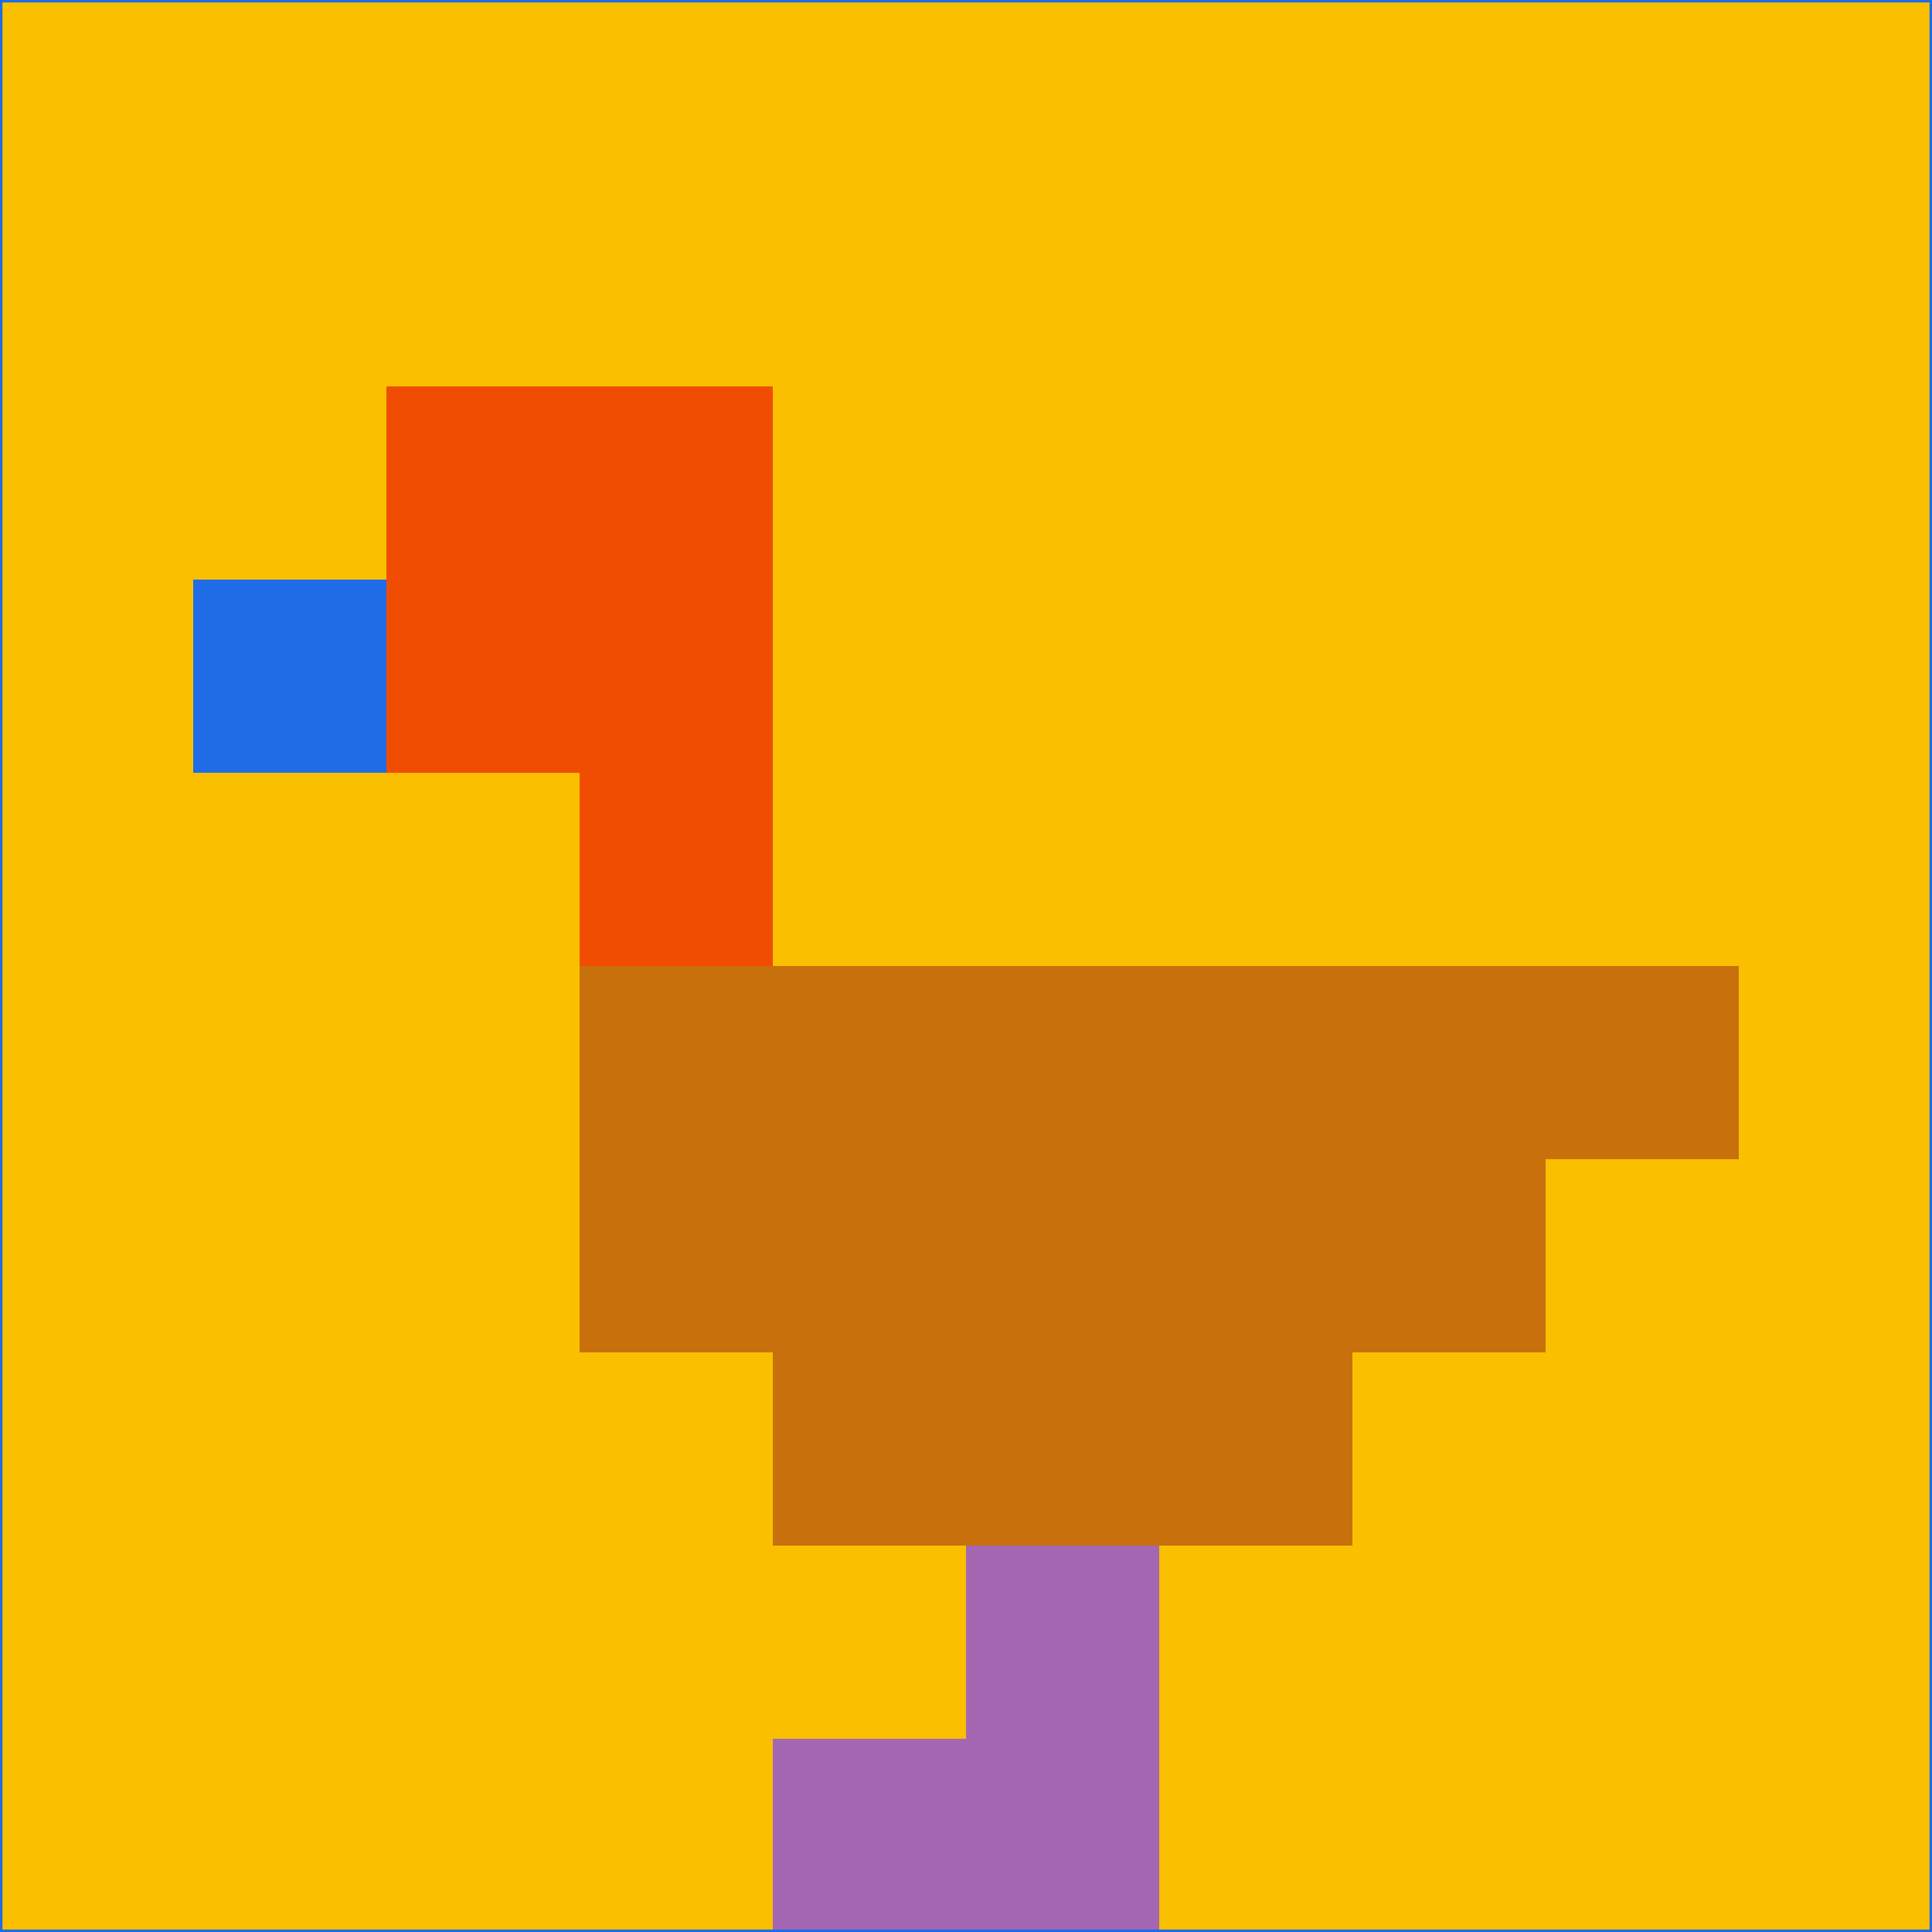 <svg xmlns="http://www.w3.org/2000/svg" version="1.1" width="785" height="785">
  <title>'goose-pfp-694263' by Dmitri Cherniak (Cyberpunk Edition)</title>
  <desc>
    seed=717119
    backgroundColor=#fac000
    padding=20
    innerPadding=0
    timeout=500
    dimension=1
    border=false
    Save=function(){return n.handleSave()}
    frame=12

    Rendered at 2024-09-15T22:37:00.646Z
    Generated in 1ms
    Modified for Cyberpunk theme with new color scheme
  </desc>
  <defs/>
  <rect width="100%" height="100%" fill="#fac000"/>
  <g>
    <g id="0-0">
      <rect x="0" y="0" height="785" width="785" fill="#fac000"/>
      <g>
        <!-- Neon blue -->
        <rect id="0-0-2-2-2-2" x="157" y="157" width="157" height="157" fill="#f14d02"/>
        <rect id="0-0-3-2-1-4" x="235.5" y="157" width="78.5" height="314" fill="#f14d02"/>
        <!-- Electric purple -->
        <rect id="0-0-4-5-5-1" x="314" y="392.5" width="392.5" height="78.5" fill="#c8700c"/>
        <rect id="0-0-3-5-5-2" x="235.5" y="392.5" width="392.5" height="157" fill="#c8700c"/>
        <rect id="0-0-4-5-3-3" x="314" y="392.5" width="235.5" height="235.5" fill="#c8700c"/>
        <!-- Neon pink -->
        <rect id="0-0-1-3-1-1" x="78.5" y="235.5" width="78.5" height="78.5" fill="#1f6ce6"/>
        <!-- Cyber yellow -->
        <rect id="0-0-5-8-1-2" x="392.5" y="628" width="78.5" height="157" fill="#a567b2"/>
        <rect id="0-0-4-9-2-1" x="314" y="706.5" width="157" height="78.5" fill="#a567b2"/>
      </g>
      <rect x="0" y="0" stroke="#1f6ce6" stroke-width="2" height="785" width="785" fill="none"/>
    </g>
  </g>
  <script xmlns=""/>
</svg>